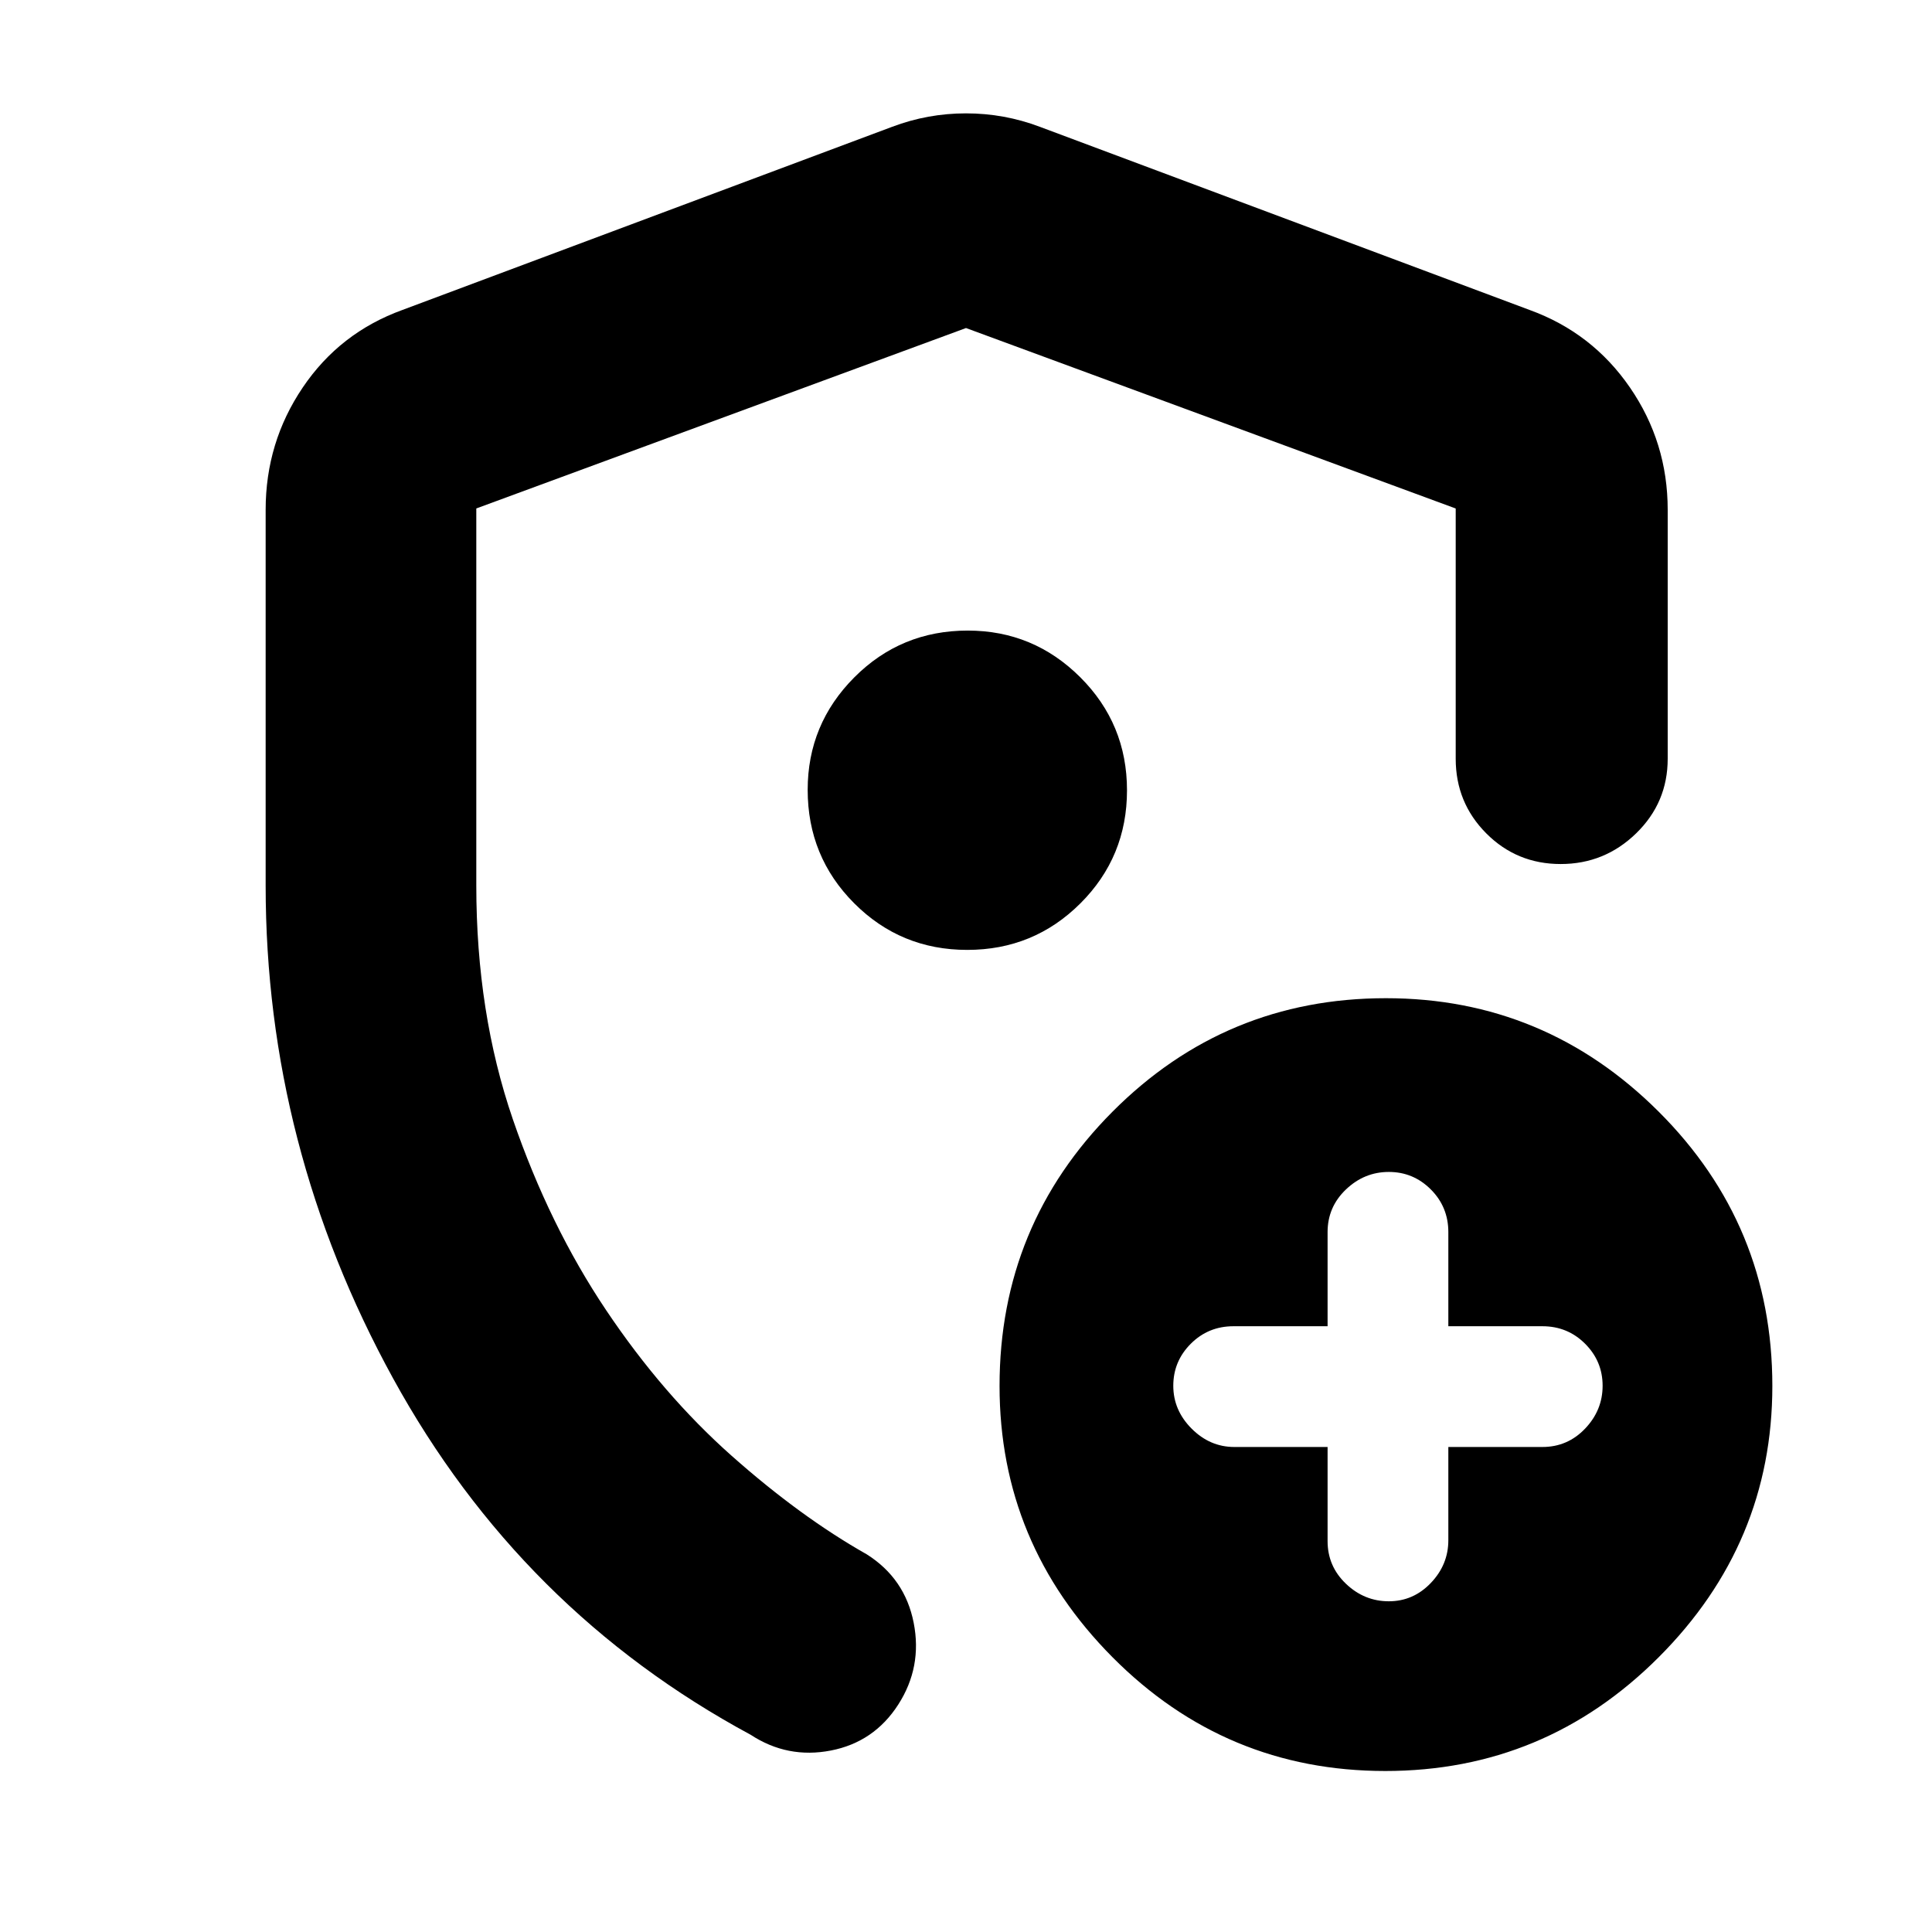 <svg xmlns="http://www.w3.org/2000/svg" height="40" viewBox="0 -960 960 960" width="40"><path d="M132-520v-186.67q0-33.5 18.42-60.77Q168.83-794.71 200-806l243.33-91q17.67-6.67 36.67-6.67t36.67 6.67L760-806q31.17 11.29 49.92 38.56 18.75 27.27 18.75 60.77V-583q0 21.83-15.68 37.08-15.67 15.25-37.5 15.25-21.82 0-36.99-15.25-15.17-15.25-15.17-37.08v-124.33L480-797l-243.33 89.65V-520q0 63.33 18.16 116.17Q273-351 301.17-309q28.16 42 62.33 72.33 34.17 30.34 67.17 49 19 12 23.33 34 4.33 22-7.67 40.67t-33.5 22.83Q391.33-86 373-98q-114.33-61.67-177.67-177.07Q132-390.47 132-520Zm348 32.67ZM659.67-241v46.76q0 12.51 9.13 21.21 9.12 8.7 21.3 8.7 12.17 0 20.87-9.1 8.7-9.1 8.7-21.24V-241h46.75q12.51 0 21.21-9.13 8.7-9.13 8.7-21.3t-8.7-20.87q-8.7-8.7-21.21-8.7h-46.75v-46.76q0-12.51-8.7-21.21-8.7-8.7-20.87-8.7-12.18 0-21.3 8.7-9.13 8.7-9.13 21.21V-301h-46.76q-12.51 0-21.21 8.7-8.7 8.7-8.7 20.87 0 12.17 9.1 21.3t21.23 9.13h46.34Zm28.66 161q-79.33 0-135.5-56.5-56.16-56.5-56.16-134.83 0-79.96 56.16-136.31Q608.99-464 688.67-464q79 0 135.5 56.36 56.5 56.35 56.5 136.31 0 78.33-56.5 134.83Q767.67-80 688.33-80ZM480.61-488q33.06 0 56.22-23.11Q560-534.22 560-567.28q0-33.05-23.25-56.22-23.24-23.17-55.89-23.17-33.19 0-56.36 23.25t-23.17 55.89q0 33.2 23.11 56.36Q447.55-488 480.61-488Z"/></svg>